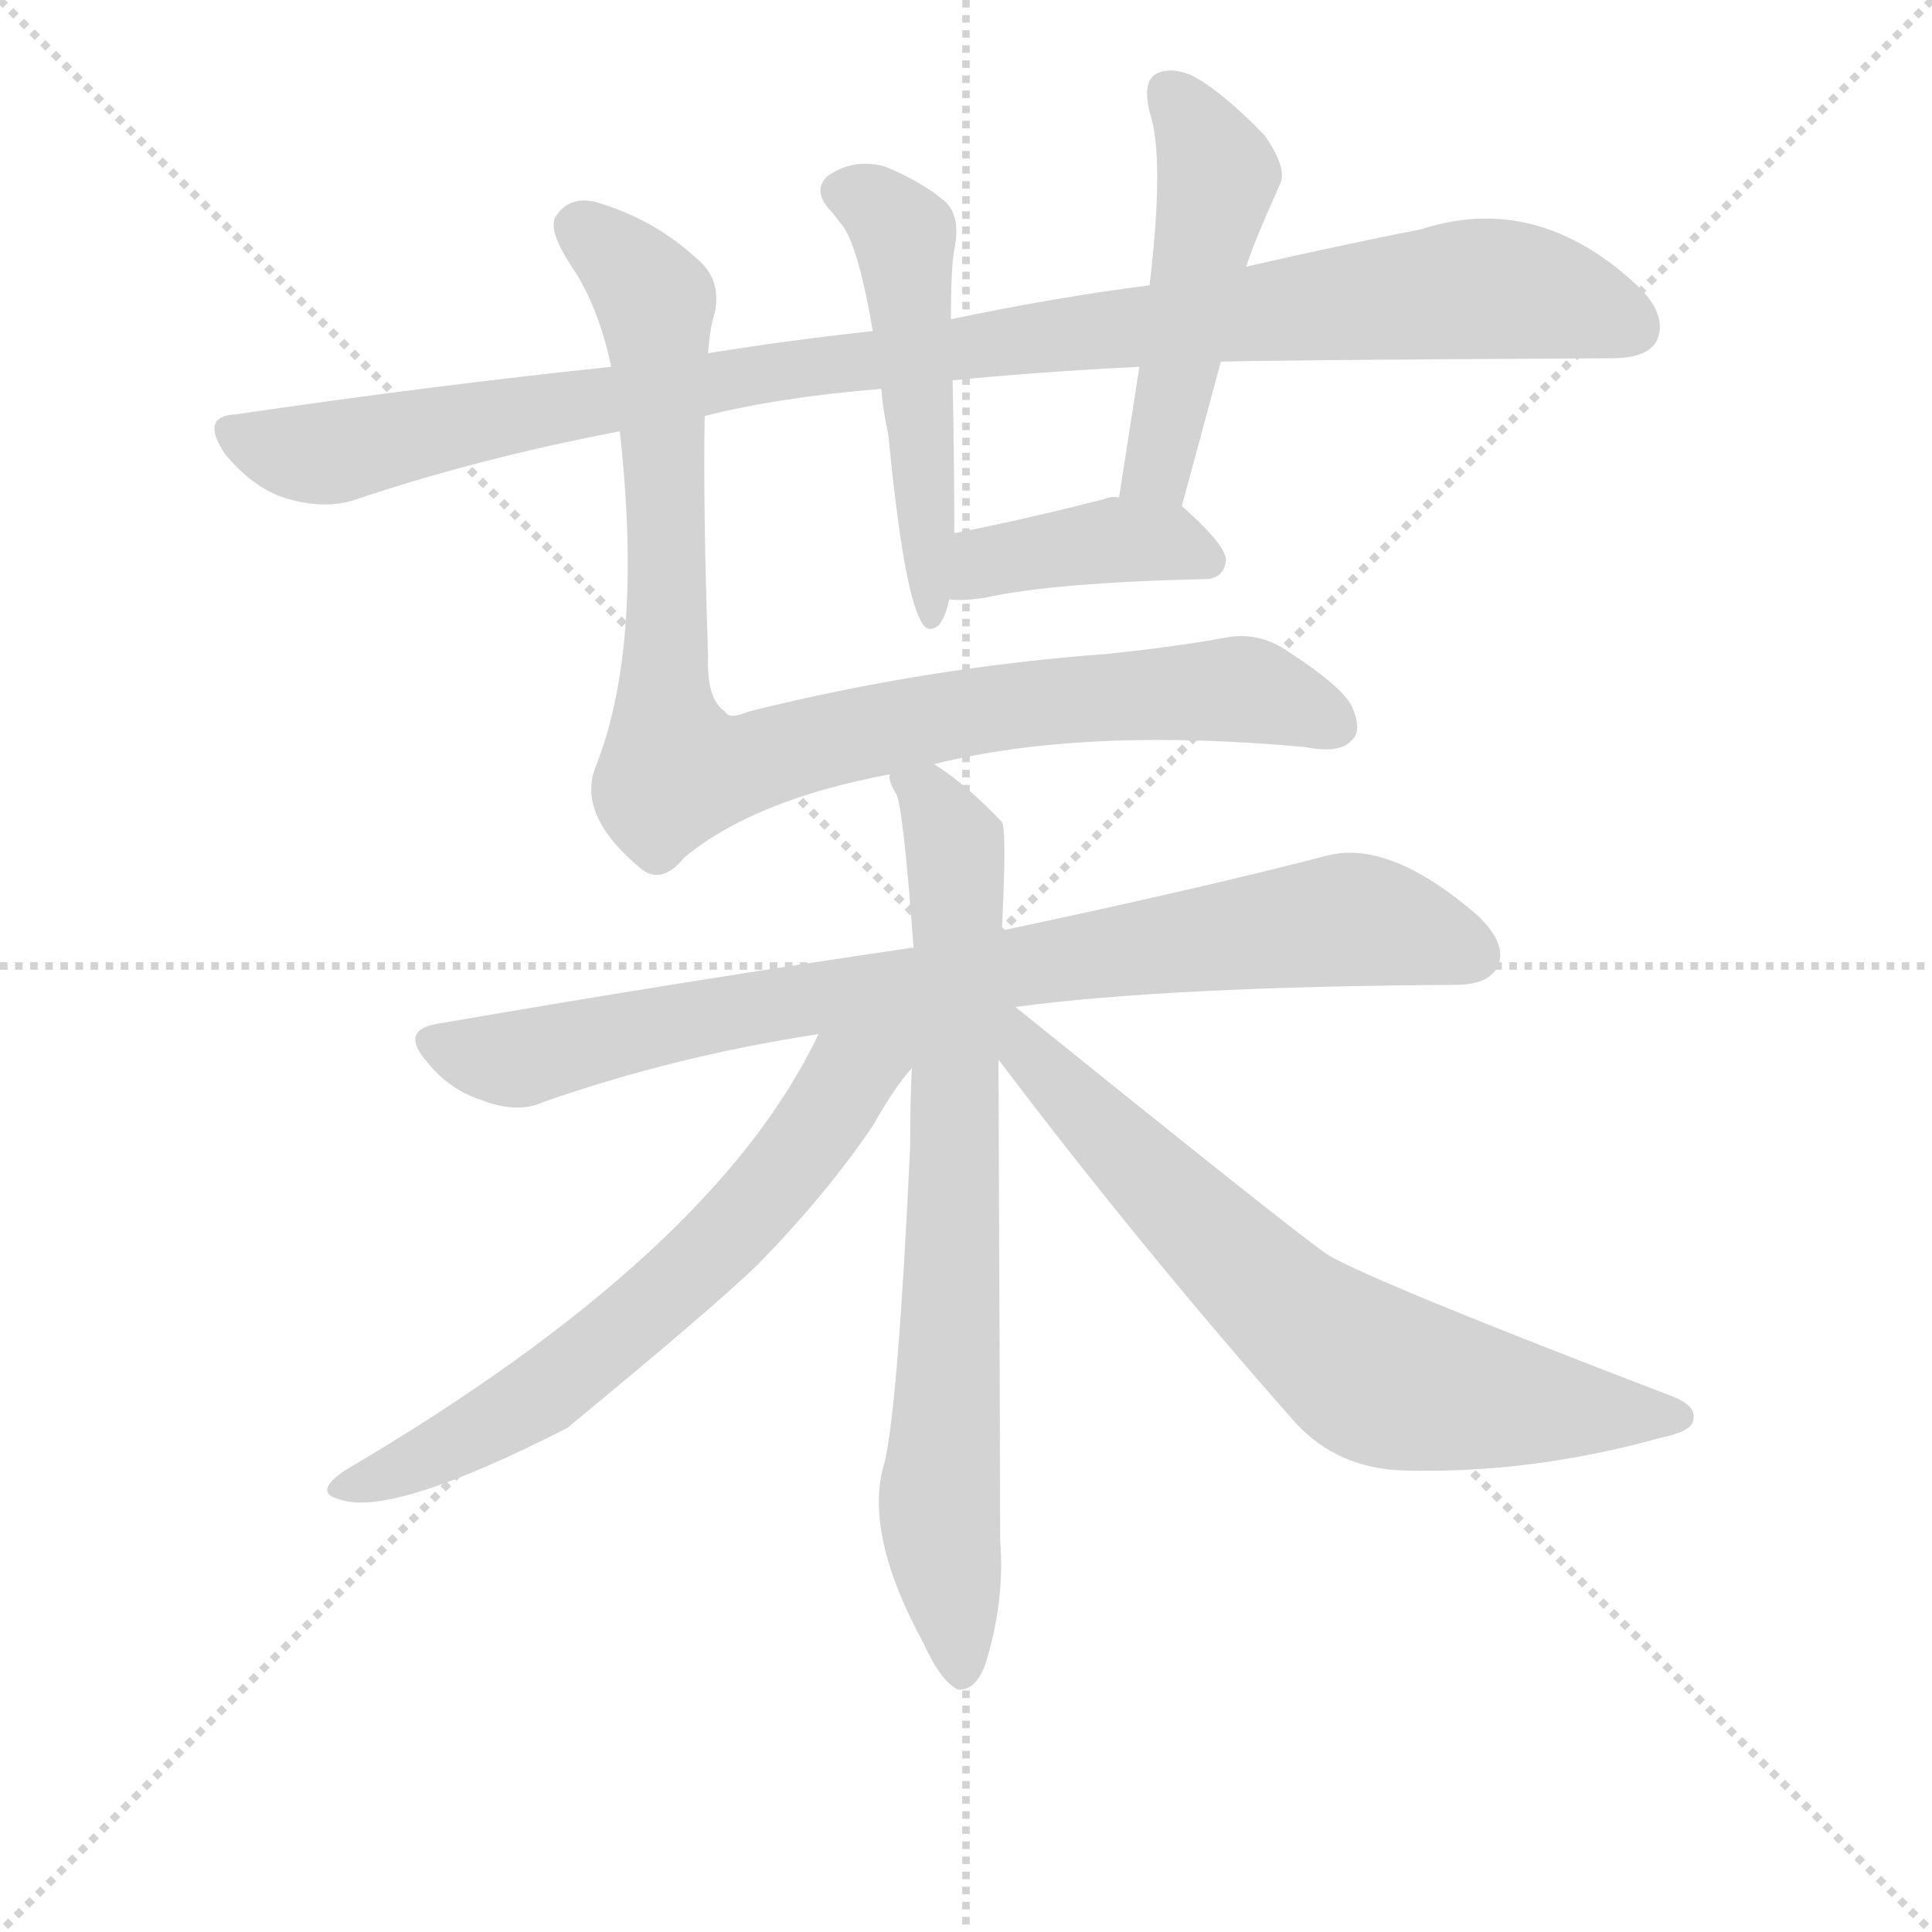 <svg version="1.1" viewBox="0 0 1024 1024" xmlns="http://www.w3.org/2000/svg">
  <g stroke="lightgray" stroke-dasharray="1,1" stroke-width="1" transform="scale(4, 4)">
    <line x1="0" y1="0" x2="256" y2="256"></line>
    <line x1="256" y1="0" x2="0" y2="256"></line>
    <line x1="128" y1="0" x2="128" y2="256"></line>
    <line x1="0" y1="128" x2="256" y2="128"></line>
  </g>
  <g transform="scale(0.9, -0.9) translate(50, -830)">
    <style type="text/css">
      
        @keyframes keyframes0 {
          from {
            stroke: blue;
            stroke-dashoffset: 1092;
            stroke-width: 128;
          }
          78% {
            animation-timing-function: step-end;
            stroke: blue;
            stroke-dashoffset: 0;
            stroke-width: 128;
          }
          to {
            stroke: black;
            stroke-width: 1024;
          }
        }
        #make-me-a-hanzi-animation-0 {
          animation: keyframes0 1.139s both;
          animation-delay: 0s;
          animation-timing-function: linear;
        }
      
        @keyframes keyframes1 {
          from {
            stroke: blue;
            stroke-dashoffset: 524;
            stroke-width: 128;
          }
          63% {
            animation-timing-function: step-end;
            stroke: blue;
            stroke-dashoffset: 0;
            stroke-width: 128;
          }
          to {
            stroke: black;
            stroke-width: 1024;
          }
        }
        #make-me-a-hanzi-animation-1 {
          animation: keyframes1 0.676s both;
          animation-delay: 1.139s;
          animation-timing-function: linear;
        }
      
        @keyframes keyframes2 {
          from {
            stroke: blue;
            stroke-dashoffset: 509;
            stroke-width: 128;
          }
          62% {
            animation-timing-function: step-end;
            stroke: blue;
            stroke-dashoffset: 0;
            stroke-width: 128;
          }
          to {
            stroke: black;
            stroke-width: 1024;
          }
        }
        #make-me-a-hanzi-animation-2 {
          animation: keyframes2 0.664s both;
          animation-delay: 1.815s;
          animation-timing-function: linear;
        }
      
        @keyframes keyframes3 {
          from {
            stroke: blue;
            stroke-dashoffset: 412;
            stroke-width: 128;
          }
          57% {
            animation-timing-function: step-end;
            stroke: blue;
            stroke-dashoffset: 0;
            stroke-width: 128;
          }
          to {
            stroke: black;
            stroke-width: 1024;
          }
        }
        #make-me-a-hanzi-animation-3 {
          animation: keyframes3 0.585s both;
          animation-delay: 2.479s;
          animation-timing-function: linear;
        }
      
        @keyframes keyframes4 {
          from {
            stroke: blue;
            stroke-dashoffset: 992;
            stroke-width: 128;
          }
          76% {
            animation-timing-function: step-end;
            stroke: blue;
            stroke-dashoffset: 0;
            stroke-width: 128;
          }
          to {
            stroke: black;
            stroke-width: 1024;
          }
        }
        #make-me-a-hanzi-animation-4 {
          animation: keyframes4 1.057s both;
          animation-delay: 3.065s;
          animation-timing-function: linear;
        }
      
        @keyframes keyframes5 {
          from {
            stroke: blue;
            stroke-dashoffset: 878;
            stroke-width: 128;
          }
          74% {
            animation-timing-function: step-end;
            stroke: blue;
            stroke-dashoffset: 0;
            stroke-width: 128;
          }
          to {
            stroke: black;
            stroke-width: 1024;
          }
        }
        #make-me-a-hanzi-animation-5 {
          animation: keyframes5 0.965s both;
          animation-delay: 4.122s;
          animation-timing-function: linear;
        }
      
        @keyframes keyframes6 {
          from {
            stroke: blue;
            stroke-dashoffset: 795;
            stroke-width: 128;
          }
          72% {
            animation-timing-function: step-end;
            stroke: blue;
            stroke-dashoffset: 0;
            stroke-width: 128;
          }
          to {
            stroke: black;
            stroke-width: 1024;
          }
        }
        #make-me-a-hanzi-animation-6 {
          animation: keyframes6 0.897s both;
          animation-delay: 5.086s;
          animation-timing-function: linear;
        }
      
        @keyframes keyframes7 {
          from {
            stroke: blue;
            stroke-dashoffset: 689;
            stroke-width: 128;
          }
          69% {
            animation-timing-function: step-end;
            stroke: blue;
            stroke-dashoffset: 0;
            stroke-width: 128;
          }
          to {
            stroke: black;
            stroke-width: 1024;
          }
        }
        #make-me-a-hanzi-animation-7 {
          animation: keyframes7 0.811s both;
          animation-delay: 5.983s;
          animation-timing-function: linear;
        }
      
        @keyframes keyframes8 {
          from {
            stroke: blue;
            stroke-dashoffset: 740;
            stroke-width: 128;
          }
          71% {
            animation-timing-function: step-end;
            stroke: blue;
            stroke-dashoffset: 0;
            stroke-width: 128;
          }
          to {
            stroke: black;
            stroke-width: 1024;
          }
        }
        #make-me-a-hanzi-animation-8 {
          animation: keyframes8 0.852s both;
          animation-delay: 6.794s;
          animation-timing-function: linear;
        }
      
    </style>
    
      <path d="M 365 585 Q 408 596 469 601 L 511 606 Q 561 611 621 614 L 669 617 Q 701 618 899 619 Q 921 619 926 630 Q 932 645 914 662 Q 855 717 787 695 Q 741 686 684 673 L 627 662 Q 572 655 510 642 L 464 635 Q 417 630 367 622 L 310 614 Q 205 603 89 586 Q 67 585 83 562 Q 99 543 117 537 Q 139 530 157 535 Q 231 560 315 576 L 365 585 Z" fill="lightgray"></path>
    
      <path d="M 469 601 Q 470 588 473 575 Q 482 483 492 465 Q 496 456 503 462 Q 507 467 509 477 L 512 516 Q 512 560 511 606 L 510 642 Q 510 672 512 683 Q 516 702 507 711 Q 493 723 471 732 Q 452 737 437 726 Q 428 717 440 705 L 447 696 Q 456 682 464 635 L 469 601 Z" fill="lightgray"></path>
    
      <path d="M 646 532 L 669 617 L 684 673 Q 687 684 704 722 Q 708 731 695 750 Q 669 777 651 786 Q 638 791 630 786 Q 623 781 627 764 Q 636 738 627 662 L 621 614 L 609 537 C 604 507 638 503 646 532 Z" fill="lightgray"></path>
    
      <path d="M 509 477 Q 518 476 530 478 Q 571 487 661 489 Q 671 490 672 500 Q 672 509 646 532 C 640 537 639 537 609 537 Q 605 538 600 536 Q 553 524 512 516 C 483 510 479 479 509 477 Z" fill="lightgray"></path>
    
      <path d="M 500 380 Q 589 402 719 390 Q 739 386 746 394 Q 752 399 747 412 Q 743 424 709 446 Q 691 459 669 454 Q 641 449 603 445 Q 495 437 391 411 Q 379 406 377 411 Q 366 418 367 444 Q 364 532 365 585 L 367 622 Q 368 637 371 646 Q 375 666 360 678 Q 335 701 301 711 Q 285 715 277 702 Q 273 694 286 674 Q 302 651 310 614 L 315 576 Q 329 450 301 379 Q 289 350 328 318 Q 340 309 353 325 Q 394 359 474 374 L 500 380 Z" fill="lightgray"></path>
    
      <path d="M 548 237 Q 638 249 807 250 Q 827 250 832 261 Q 838 274 820 291 Q 768 336 731 326 Q 658 307 540 282 L 488 272 Q 358 253 207 227 Q 185 223 202 204 Q 215 188 234 182 Q 255 174 270 181 Q 347 208 432 221 L 548 237 Z" fill="lightgray"></path>
    
      <path d="M 540 282 Q 543 342 540 346 Q 518 369 500 380 C 476 397 465 403 474 374 Q 473 370 478 362 Q 482 353 488 272 L 487 201 Q 486 182 486 155 Q 479 4 471 -31 Q 458 -72 494 -138 Q 504 -160 514 -165 Q 524 -166 530 -151 Q 542 -113 539 -77 Q 539 -29 538 206 L 540 282 Z" fill="lightgray"></path>
    
      <path d="M 432 221 Q 371 92 153 -36 Q 134 -49 150 -53 Q 180 -64 284 -11 Q 369 59 396 85 Q 437 127 464 167 Q 477 190 487 201 C 511 231 467 291 432 221 Z" fill="lightgray"></path>
    
      <path d="M 538 206 Q 622 95 713 -8 Q 738 -35 777 -36 Q 851 -38 927 -17 Q 946 -13 947 -7 Q 950 2 934 8 Q 759 75 732 91 Q 714 103 548 237 C 525 256 513 239 538 206 Z" fill="lightgray"></path>
    
    
      <clipPath id="make-me-a-hanzi-clip-0">
        <path d="M 365 585 Q 408 596 469 601 L 511 606 Q 561 611 621 614 L 669 617 Q 701 618 899 619 Q 921 619 926 630 Q 932 645 914 662 Q 855 717 787 695 Q 741 686 684 673 L 627 662 Q 572 655 510 642 L 464 635 Q 417 630 367 622 L 310 614 Q 205 603 89 586 Q 67 585 83 562 Q 99 543 117 537 Q 139 530 157 535 Q 231 560 315 576 L 365 585 Z"></path>
      </clipPath>
      <path clip-path="url(#make-me-a-hanzi-clip-0)" d="M 87 574 L 113 565 L 146 563 L 418 613 L 805 659 L 853 657 L 911 637" fill="none" id="make-me-a-hanzi-animation-0" stroke-dasharray="964 1928" stroke-linecap="round"></path>
    
      <clipPath id="make-me-a-hanzi-clip-1">
        <path d="M 469 601 Q 470 588 473 575 Q 482 483 492 465 Q 496 456 503 462 Q 507 467 509 477 L 512 516 Q 512 560 511 606 L 510 642 Q 510 672 512 683 Q 516 702 507 711 Q 493 723 471 732 Q 452 737 437 726 Q 428 717 440 705 L 447 696 Q 456 682 464 635 L 469 601 Z"></path>
      </clipPath>
      <path clip-path="url(#make-me-a-hanzi-clip-1)" d="M 447 717 L 468 708 L 482 690 L 499 468" fill="none" id="make-me-a-hanzi-animation-1" stroke-dasharray="396 792" stroke-linecap="round"></path>
    
      <clipPath id="make-me-a-hanzi-clip-2">
        <path d="M 646 532 L 669 617 L 684 673 Q 687 684 704 722 Q 708 731 695 750 Q 669 777 651 786 Q 638 791 630 786 Q 623 781 627 764 Q 636 738 627 662 L 621 614 L 609 537 C 604 507 638 503 646 532 Z"></path>
      </clipPath>
      <path clip-path="url(#make-me-a-hanzi-clip-2)" d="M 637 777 L 659 747 L 667 725 L 632 557 L 616 544" fill="none" id="make-me-a-hanzi-animation-2" stroke-dasharray="381 762" stroke-linecap="round"></path>
    
      <clipPath id="make-me-a-hanzi-clip-3">
        <path d="M 509 477 Q 518 476 530 478 Q 571 487 661 489 Q 671 490 672 500 Q 672 509 646 532 C 640 537 639 537 609 537 Q 605 538 600 536 Q 553 524 512 516 C 483 510 479 479 509 477 Z"></path>
      </clipPath>
      <path clip-path="url(#make-me-a-hanzi-clip-3)" d="M 514 483 L 537 501 L 607 512 L 637 511 L 661 500" fill="none" id="make-me-a-hanzi-animation-3" stroke-dasharray="284 568" stroke-linecap="round"></path>
    
      <clipPath id="make-me-a-hanzi-clip-4">
        <path d="M 500 380 Q 589 402 719 390 Q 739 386 746 394 Q 752 399 747 412 Q 743 424 709 446 Q 691 459 669 454 Q 641 449 603 445 Q 495 437 391 411 Q 379 406 377 411 Q 366 418 367 444 Q 364 532 365 585 L 367 622 Q 368 637 371 646 Q 375 666 360 678 Q 335 701 301 711 Q 285 715 277 702 Q 273 694 286 674 Q 302 651 310 614 L 315 576 Q 329 450 301 379 Q 289 350 328 318 Q 340 309 353 325 Q 394 359 474 374 L 500 380 Z"></path>
      </clipPath>
      <path clip-path="url(#make-me-a-hanzi-clip-4)" d="M 290 697 L 336 652 L 343 523 L 341 416 L 348 377 L 393 381 L 507 409 L 597 420 L 684 424 L 735 403" fill="none" id="make-me-a-hanzi-animation-4" stroke-dasharray="864 1728" stroke-linecap="round"></path>
    
      <clipPath id="make-me-a-hanzi-clip-5">
        <path d="M 548 237 Q 638 249 807 250 Q 827 250 832 261 Q 838 274 820 291 Q 768 336 731 326 Q 658 307 540 282 L 488 272 Q 358 253 207 227 Q 185 223 202 204 Q 215 188 234 182 Q 255 174 270 181 Q 347 208 432 221 L 548 237 Z"></path>
      </clipPath>
      <path clip-path="url(#make-me-a-hanzi-clip-5)" d="M 206 215 L 248 206 L 425 242 L 747 289 L 817 268" fill="none" id="make-me-a-hanzi-animation-5" stroke-dasharray="750 1500" stroke-linecap="round"></path>
    
      <clipPath id="make-me-a-hanzi-clip-6">
        <path d="M 540 282 Q 543 342 540 346 Q 518 369 500 380 C 476 397 465 403 474 374 Q 473 370 478 362 Q 482 353 488 272 L 487 201 Q 486 182 486 155 Q 479 4 471 -31 Q 458 -72 494 -138 Q 504 -160 514 -165 Q 524 -166 530 -151 Q 542 -113 539 -77 Q 539 -29 538 206 L 540 282 Z"></path>
      </clipPath>
      <path clip-path="url(#make-me-a-hanzi-clip-6)" d="M 482 370 L 496 362 L 512 333 L 514 193 L 503 -60 L 516 -156" fill="none" id="make-me-a-hanzi-animation-6" stroke-dasharray="667 1334" stroke-linecap="round"></path>
    
      <clipPath id="make-me-a-hanzi-clip-7">
        <path d="M 432 221 Q 371 92 153 -36 Q 134 -49 150 -53 Q 180 -64 284 -11 Q 369 59 396 85 Q 437 127 464 167 Q 477 190 487 201 C 511 231 467 291 432 221 Z"></path>
      </clipPath>
      <path clip-path="url(#make-me-a-hanzi-clip-7)" d="M 481 222 L 450 196 L 384 108 L 308 39 L 263 4 L 194 -32 L 151 -44" fill="none" id="make-me-a-hanzi-animation-7" stroke-dasharray="561 1122" stroke-linecap="round"></path>
    
      <clipPath id="make-me-a-hanzi-clip-8">
        <path d="M 538 206 Q 622 95 713 -8 Q 738 -35 777 -36 Q 851 -38 927 -17 Q 946 -13 947 -7 Q 950 2 934 8 Q 759 75 732 91 Q 714 103 548 237 C 525 256 513 239 538 206 Z"></path>
      </clipPath>
      <path clip-path="url(#make-me-a-hanzi-clip-8)" d="M 545 228 L 554 222 L 555 209 L 686 79 L 762 19 L 854 2 L 939 -4" fill="none" id="make-me-a-hanzi-animation-8" stroke-dasharray="612 1224" stroke-linecap="round"></path>
    
  </g>
</svg>